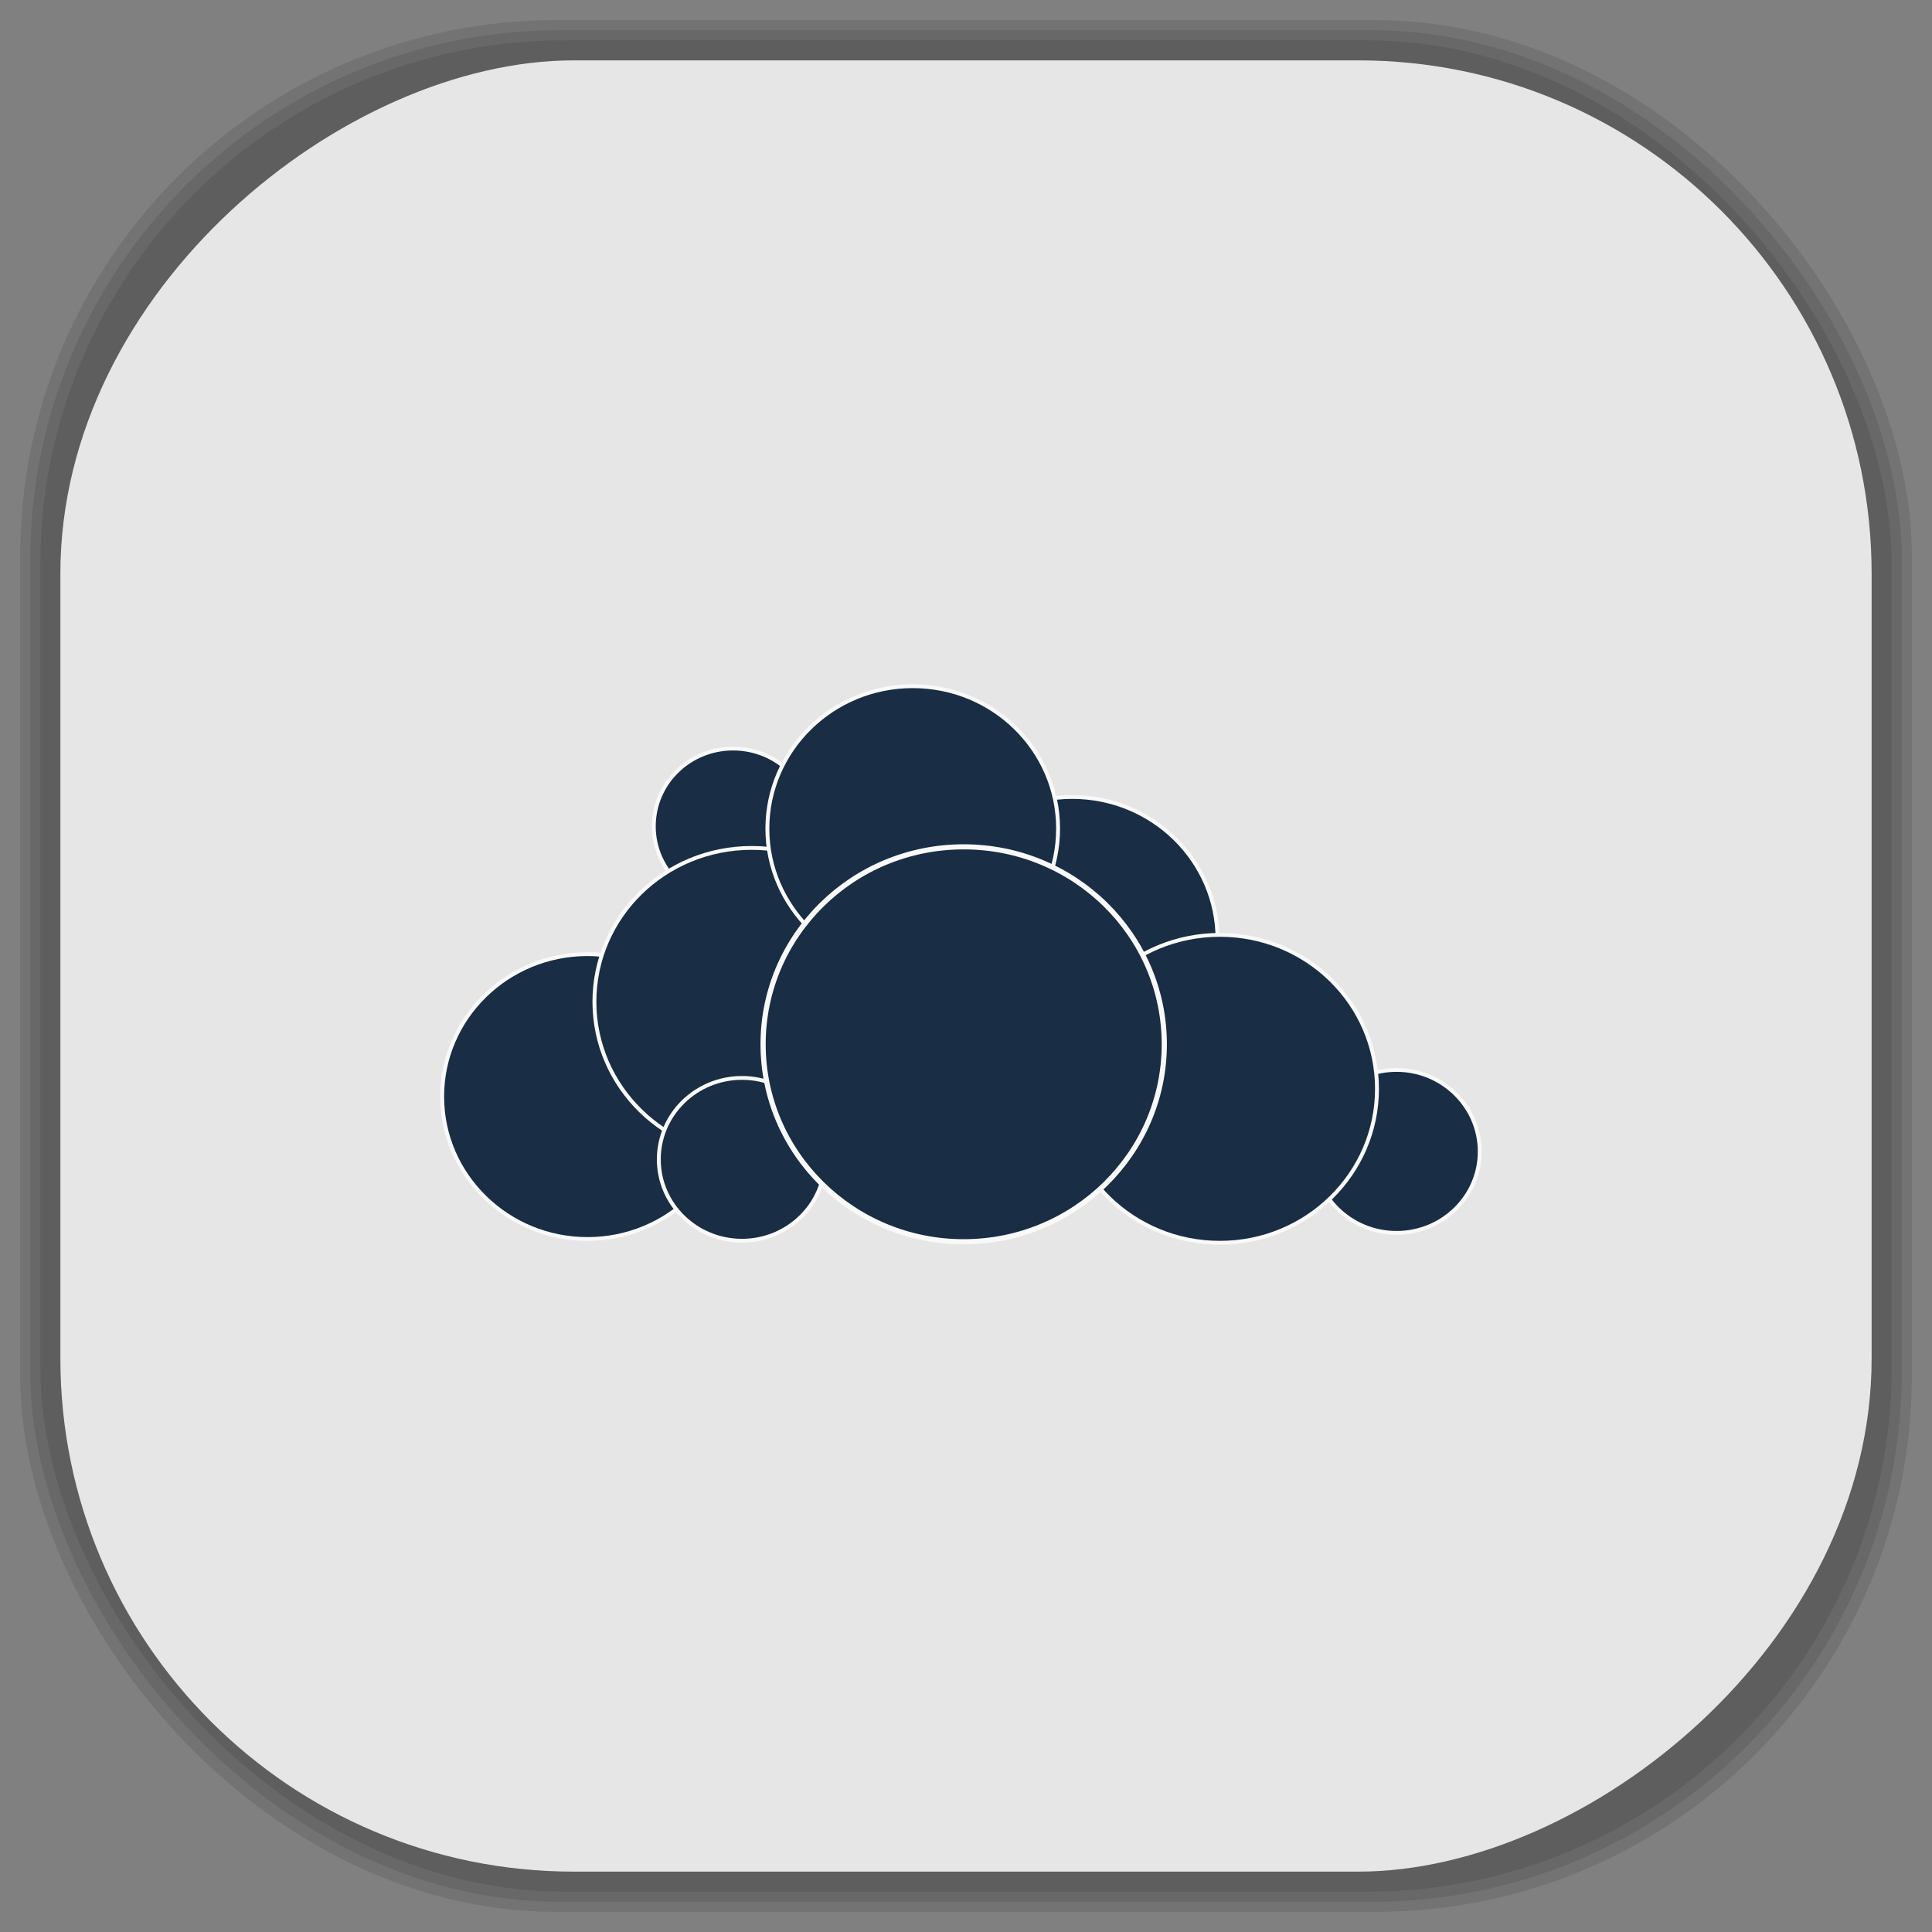 <?xml version="1.0" encoding="UTF-8" standalone="no"?>
<svg
   xmlns:dc="http://purl.org/dc/elements/1.1/"
   xmlns:cc="http://creativecommons.org/ns#"
   xmlns:rdf="http://www.w3.org/1999/02/22-rdf-syntax-ns#"
   xmlns:svg="http://www.w3.org/2000/svg"
   xmlns="http://www.w3.org/2000/svg"
   xmlns:sodipodi="http://sodipodi.sourceforge.net/DTD/sodipodi-0.dtd"
   xmlns:inkscape="http://www.inkscape.org/namespaces/inkscape"
   viewBox="0 0 48 48"
   id="svg2"
   version="1.1"
   inkscape:version="0.48.4 r9939"
   width="100%"
   height="100%"
   sodipodi:docname="owncloud.svg">
  <rect x="0" y="0" width="48" height="48" fill="#808080" stroke="none"/>
  <sodipodi:namedview
     pagecolor="#ffffff"
     bordercolor="#666666"
     borderopacity="1"
     objecttolerance="10"
     gridtolerance="10"
     guidetolerance="10"
     inkscape:pageopacity="0"
     inkscape:pageshadow="2"
     inkscape:window-width="1375"
     inkscape:window-height="876"
     id="namedview91"
     showgrid="false"
     inkscape:zoom="4.9166667"
     inkscape:cx="-0.20338983"
     inkscape:cy="24"
     inkscape:window-x="65"
     inkscape:window-y="24"
     inkscape:window-maximized="1"
     inkscape:current-layer="svg2" />
  <defs
     id="defs4">
    <linearGradient
       id="linearGradient3764"
       x1="1"
       x2="47"
       gradientUnits="userSpaceOnUse"
       gradientTransform="matrix(0,-1,1,0,-1.5e-6,48)">
      <stop
         stop-color="#e4e4e4"
         stop-opacity="1"
         id="stop7" />
      <stop
         offset="1"
         stop-color="#eee"
         stop-opacity="1"
         id="stop9" />
    </linearGradient>
    <clipPath
       id="clipPath-115814090">
      <g
         transform="translate(0,-1004.362)"
         id="g12">
        <path
           d="m -24 13 c 0 1.105 -0.672 2 -1.5 2 -0.828 0 -1.5 -0.895 -1.5 -2 0 -1.105 0.672 -2 1.5 -2 0.828 0 1.5 0.895 1.5 2 z"
           transform="matrix(15.333,0,0,11.5,415,878.862)"
           fill="#1890d0"
           id="path14" />
      </g>
    </clipPath>
    <clipPath
       id="clipPath-121566083">
      <g
         transform="translate(0,-1004.362)"
         id="g17">
        <path
           d="m -24 13 c 0 1.105 -0.672 2 -1.5 2 -0.828 0 -1.5 -0.895 -1.5 -2 0 -1.105 0.672 -2 1.5 -2 0.828 0 1.5 0.895 1.5 2 z"
           transform="matrix(15.333,0,0,11.5,415,878.862)"
           fill="#1890d0"
           id="path19" />
      </g>
    </clipPath>
    <linearGradient
       id="linearGradient3764-3"
       x1="1"
       x2="47"
       gradientUnits="userSpaceOnUse"
       gradientTransform="matrix(0,-1,1,0,-1.5e-6,48)">
      <stop
         stop-color="#b5945b"
         stop-opacity="1"
         id="stop7-3" />
      <stop
         offset="1"
         stop-color="#bb9e69"
         stop-opacity="1"
         id="stop9-6" />
    </linearGradient>
    <clipPath
       id="clipPath-899834956">
      <g
         transform="translate(0,-1004.362)"
         id="g12-0">
        <path
           d="m -24 13 c 0 1.105 -0.672 2 -1.5 2 -0.828 0 -1.5 -0.895 -1.5 -2 0 -1.105 0.672 -2 1.5 -2 0.828 0 1.5 0.895 1.5 2 z"
           transform="matrix(15.333,0,0,11.5,415,878.862)"
           fill="#1890d0"
           id="path14-7" />
      </g>
    </clipPath>
    <clipPath
       id="clipPath-909443126">
      <g
         transform="translate(0,-1004.362)"
         id="g17-7">
        <path
           d="m -24 13 c 0 1.105 -0.672 2 -1.5 2 -0.828 0 -1.5 -0.895 -1.5 -2 0 -1.105 0.672 -2 1.5 -2 0.828 0 1.5 0.895 1.5 2 z"
           transform="matrix(15.333,0,0,11.5,415,878.862)"
           fill="#1890d0"
           id="path19-2" />
      </g>
    </clipPath>
    <clipPath
       id="clipPath-909443126-7">
      <g
         transform="translate(0,-1004.362)"
         id="g17-2">
        <path
           style="fill:#1890d0"
           inkscape:connector-curvature="0"
           d="m -24,13 c 0,1.105 -0.672,2 -1.5,2 -0.828,0 -1.5,-0.895 -1.5,-2 0,-1.105 0.672,-2 1.5,-2 0.828,0 1.5,0.895 1.5,2 z"
           transform="matrix(15.333,0,0,11.5,415,878.862)"
           id="path19-3" />
      </g>
    </clipPath>
    <linearGradient
       id="linearGradient3759">
      <stop
         id="stop3761"
         offset="0"
         style="stop-color:#a75e15;stop-opacity:1;" />
      <stop
         id="stop3763"
         offset="1"
         style="stop-color:#ffffff;stop-opacity:0;" />
    </linearGradient>
    <linearGradient
       id="linearGradient3777">
      <stop
         id="stop3779"
         offset="0"
         style="stop-color:#e0dd00;stop-opacity:1;" />
      <stop
         id="stop3781"
         offset="1"
         style="stop-color:#000000;stop-opacity:0;" />
    </linearGradient>
    <clipPath
       id="clipPath-121566083-7">
      <g
         transform="translate(0,-1004.362)"
         id="g17-74">
        <path
           style="fill:#1890d0"
           inkscape:connector-curvature="0"
           d="m -24,13 c 0,1.105 -0.672,2 -1.5,2 -0.828,0 -1.5,-0.895 -1.5,-2 0,-1.105 0.672,-2 1.5,-2 0.828,0 1.5,0.895 1.5,2 z"
           transform="matrix(15.333,0,0,11.5,415,878.862)"
           id="path19-7" />
      </g>
    </clipPath>
  </defs>
  <g
     id="g33" />
  <g
     id="g3117">
    <g
       inkscape:label="shadows"
       id="layer2">
      <rect
         ry="13.037"
         rx="13.037"
         y="1"
         x="1"
         height="46"
         width="46"
         id="rect3007"
         style="opacity:0.1;fill:#000000;fill-opacity:1;fill-rule:nonzero;stroke:none" />
      <rect
         style="opacity:0.1;fill:#000000;fill-opacity:1;fill-rule:nonzero;stroke:none"
         id="rect3011"
         width="47"
         height="47"
         x="0.5"
         y="0.5"
         rx="13.32"
         ry="13.32" />
      <rect
         style="opacity:0.1;fill:#000000;fill-opacity:1;fill-rule:nonzero;stroke:none"
         id="rect3013"
         width="46.5"
         height="46.5"
         x="0.75"
         y="0.75"
         rx="13.178"
         ry="13.178" />
    </g>
    <g
       style="display:inline"
       inkscape:label="background-color"
       id="layer1">
      <rect
         transform="matrix(0,-1,1,0,0,0)"
         ry="12.753"
         rx="12.753"
         y="1.5"
         x="-46.5"
         height="45"
         width="45"
         id="rect2988"
         style="fill:#e6e6e6;fill-opacity:1;fill-rule:nonzero;stroke:none" />
    </g>
  </g>
  <g
     transform="translate(3.293e-5,1.3438e-5)"
     id="g63-7">
    <g
       clip-path="url(#clipPath-121566083-7)"
       id="g65-8">
      <!-- color: #eeeeee -->
      <g
         id="g67-3">
        <path
           style="fill:#192d44;fill-opacity:1;fill-rule:nonzero;stroke:#f9f9f9;stroke-width:1;stroke-linecap:butt;stroke-linejoin:miter;stroke-miterlimit:4;stroke-opacity:1"
           inkscape:connector-curvature="0"
           d="m 308.82,78.902 c 0,11.228 -9.07,20.326 -20.341,20.326 -11.234,0 -20.301,-9.1 -20.301,-20.326 0,-11.228 9.07,-20.326 20.301,-20.326 11.274,0 20.341,9.1 20.341,20.326 m 0,0"
           transform="matrix(0.097,0,0,0.095,-9.77,13.033)"
           stroke-miterlimit="4"
           id="path69-6" />
        <path
           style="fill:#192d44;fill-opacity:1;fill-rule:nonzero;stroke:#f9f9f9;stroke-width:1;stroke-linecap:butt;stroke-linejoin:miter;stroke-miterlimit:4;stroke-opacity:1"
           inkscape:connector-curvature="0"
           d="m 288.47,149.59 c 0,20.53 -16.69,37.25 -37.27,37.25 -20.542,0 -37.23,-16.719 -37.23,-37.25 0,-20.571 16.69,-37.25 37.23,-37.25 20.582,0 37.27,16.678 37.27,37.25 m 0,0"
           transform="matrix(0.097,0,0,0.095,-9.77,13.033)"
           stroke-miterlimit="4"
           id="path71-5" />
        <path
           style="fill:#192d44;fill-opacity:1;fill-rule:nonzero;stroke:#f9f9f9;stroke-width:1;stroke-linecap:butt;stroke-linejoin:miter;stroke-miterlimit:4;stroke-opacity:1"
           inkscape:connector-curvature="0"
           d="m 333.49,124.8 c 0,22.21 -18.01,40.28 -40.24,40.28 -22.267,0 -40.28,-18.07 -40.28,-40.28 0,-22.252 18.01,-40.24 40.28,-40.24 22.23,0 40.24,17.99 40.24,40.24 m 0,0"
           transform="matrix(0.097,0,0,0.095,-9.77,13.033)"
           stroke-miterlimit="4"
           id="path73-1" />
        <path
           style="fill:#192d44;fill-opacity:1;fill-rule:nonzero;stroke:#f9f9f9;stroke-width:1;stroke-linecap:butt;stroke-linejoin:miter;stroke-miterlimit:4;stroke-opacity:1"
           inkscape:connector-curvature="0"
           d="m 412.57,108.49 c 0,20.571 -16.65,37.21 -37.23,37.21 -20.582,0 -37.23,-16.637 -37.23,-37.21 0,-20.571 16.69,-37.25 37.23,-37.25 20.582,0 37.23,16.678 37.23,37.25 m 0,0"
           transform="matrix(0.097,0,0,0.095,-9.77,13.033)"
           stroke-miterlimit="4"
           id="path75-7" />
        <path
           style="fill:#192d44;fill-opacity:1;fill-rule:nonzero;stroke:#f9f9f9;stroke-width:1;stroke-linecap:butt;stroke-linejoin:miter;stroke-miterlimit:4;stroke-opacity:1"
           inkscape:connector-curvature="0"
           d="m 371.73,79.52 c 0,20.571 -16.65,37.21 -37.23,37.21 -20.542,0 -37.23,-16.678 -37.23,-37.21 0,-20.571 16.69,-37.25 37.23,-37.25 20.582,0 37.23,16.678 37.23,37.25 m 0,0"
           transform="matrix(0.097,0,0,0.095,-9.77,13.033)"
           stroke-miterlimit="4"
           id="path77-4" />
        <path
           style="fill:#192d44;fill-opacity:1;fill-rule:nonzero;stroke:#f9f9f9;stroke-width:1;stroke-linecap:butt;stroke-linejoin:miter;stroke-miterlimit:4;stroke-opacity:1"
           inkscape:connector-curvature="0"
           d="m 479.73,163.97 c 0,11.761 -9.549,21.268 -21.304,21.268 -11.755,0 -21.304,-9.507 -21.304,-21.268 0,-11.761 9.549,-21.35 21.304,-21.35 11.755,0 21.304,9.589 21.304,21.35 m 0,0"
           transform="matrix(0.097,0,0,0.095,-9.77,13.033)"
           stroke-miterlimit="4"
           id="path79-4" />
        <path
           style="fill:#192d44;fill-opacity:1;fill-rule:nonzero;stroke:#f9f9f9;stroke-width:1;stroke-linecap:butt;stroke-linejoin:miter;stroke-miterlimit:4;stroke-opacity:1"
           inkscape:connector-curvature="0"
           d="m 453.41,147.58 c 0,22.21 -18.01,40.24 -40.24,40.24 -22.267,0 -40.28,-18.03 -40.28,-40.24 0,-22.252 18.01,-40.28 40.28,-40.28 22.23,0 40.24,17.99 40.24,40.28 m 0,0"
           transform="matrix(0.097,0,0,0.095,-9.77,13.033)"
           stroke-miterlimit="4"
           id="path81-6" />
        <path
           style="fill:#192d44;fill-opacity:1;fill-rule:nonzero;stroke:#f9f9f9;stroke-width:1;stroke-linecap:butt;stroke-linejoin:miter;stroke-miterlimit:4;stroke-opacity:1"
           inkscape:connector-curvature="0"
           d="m 312.07,166.02 c 0,11.761 -9.549,21.268 -21.304,21.268 -11.755,0 -21.304,-9.507 -21.304,-21.268 0,-11.761 9.549,-21.309 21.304,-21.309 11.755,0 21.304,9.548 21.304,21.309 m 0,0"
           transform="matrix(0.097,0,0,0.095,-9.77,13.033)"
           stroke-miterlimit="4"
           id="path83-1" />
        <path
           style="fill:#192d44;fill-opacity:1;fill-rule:nonzero;stroke:#f9f9f9;stroke-width:1;stroke-linecap:butt;stroke-linejoin:miter;stroke-miterlimit:4;stroke-opacity:1"
           inkscape:connector-curvature="0"
           d="m 166.57,-64.48 c 0,21.341 -17.301,38.643 -38.649,38.643 -21.317,0 -38.619,-17.301 -38.619,-38.643 0,-21.341 17.301,-38.612 38.619,-38.612 21.347,0 38.649,17.271 38.649,38.612 m 0,0"
           transform="matrix(0.129,0,0,0.127,7.439,34.132)"
           stroke-miterlimit="4"
           id="path85-3" />
      </g>
    </g>
  </g>
</svg>
